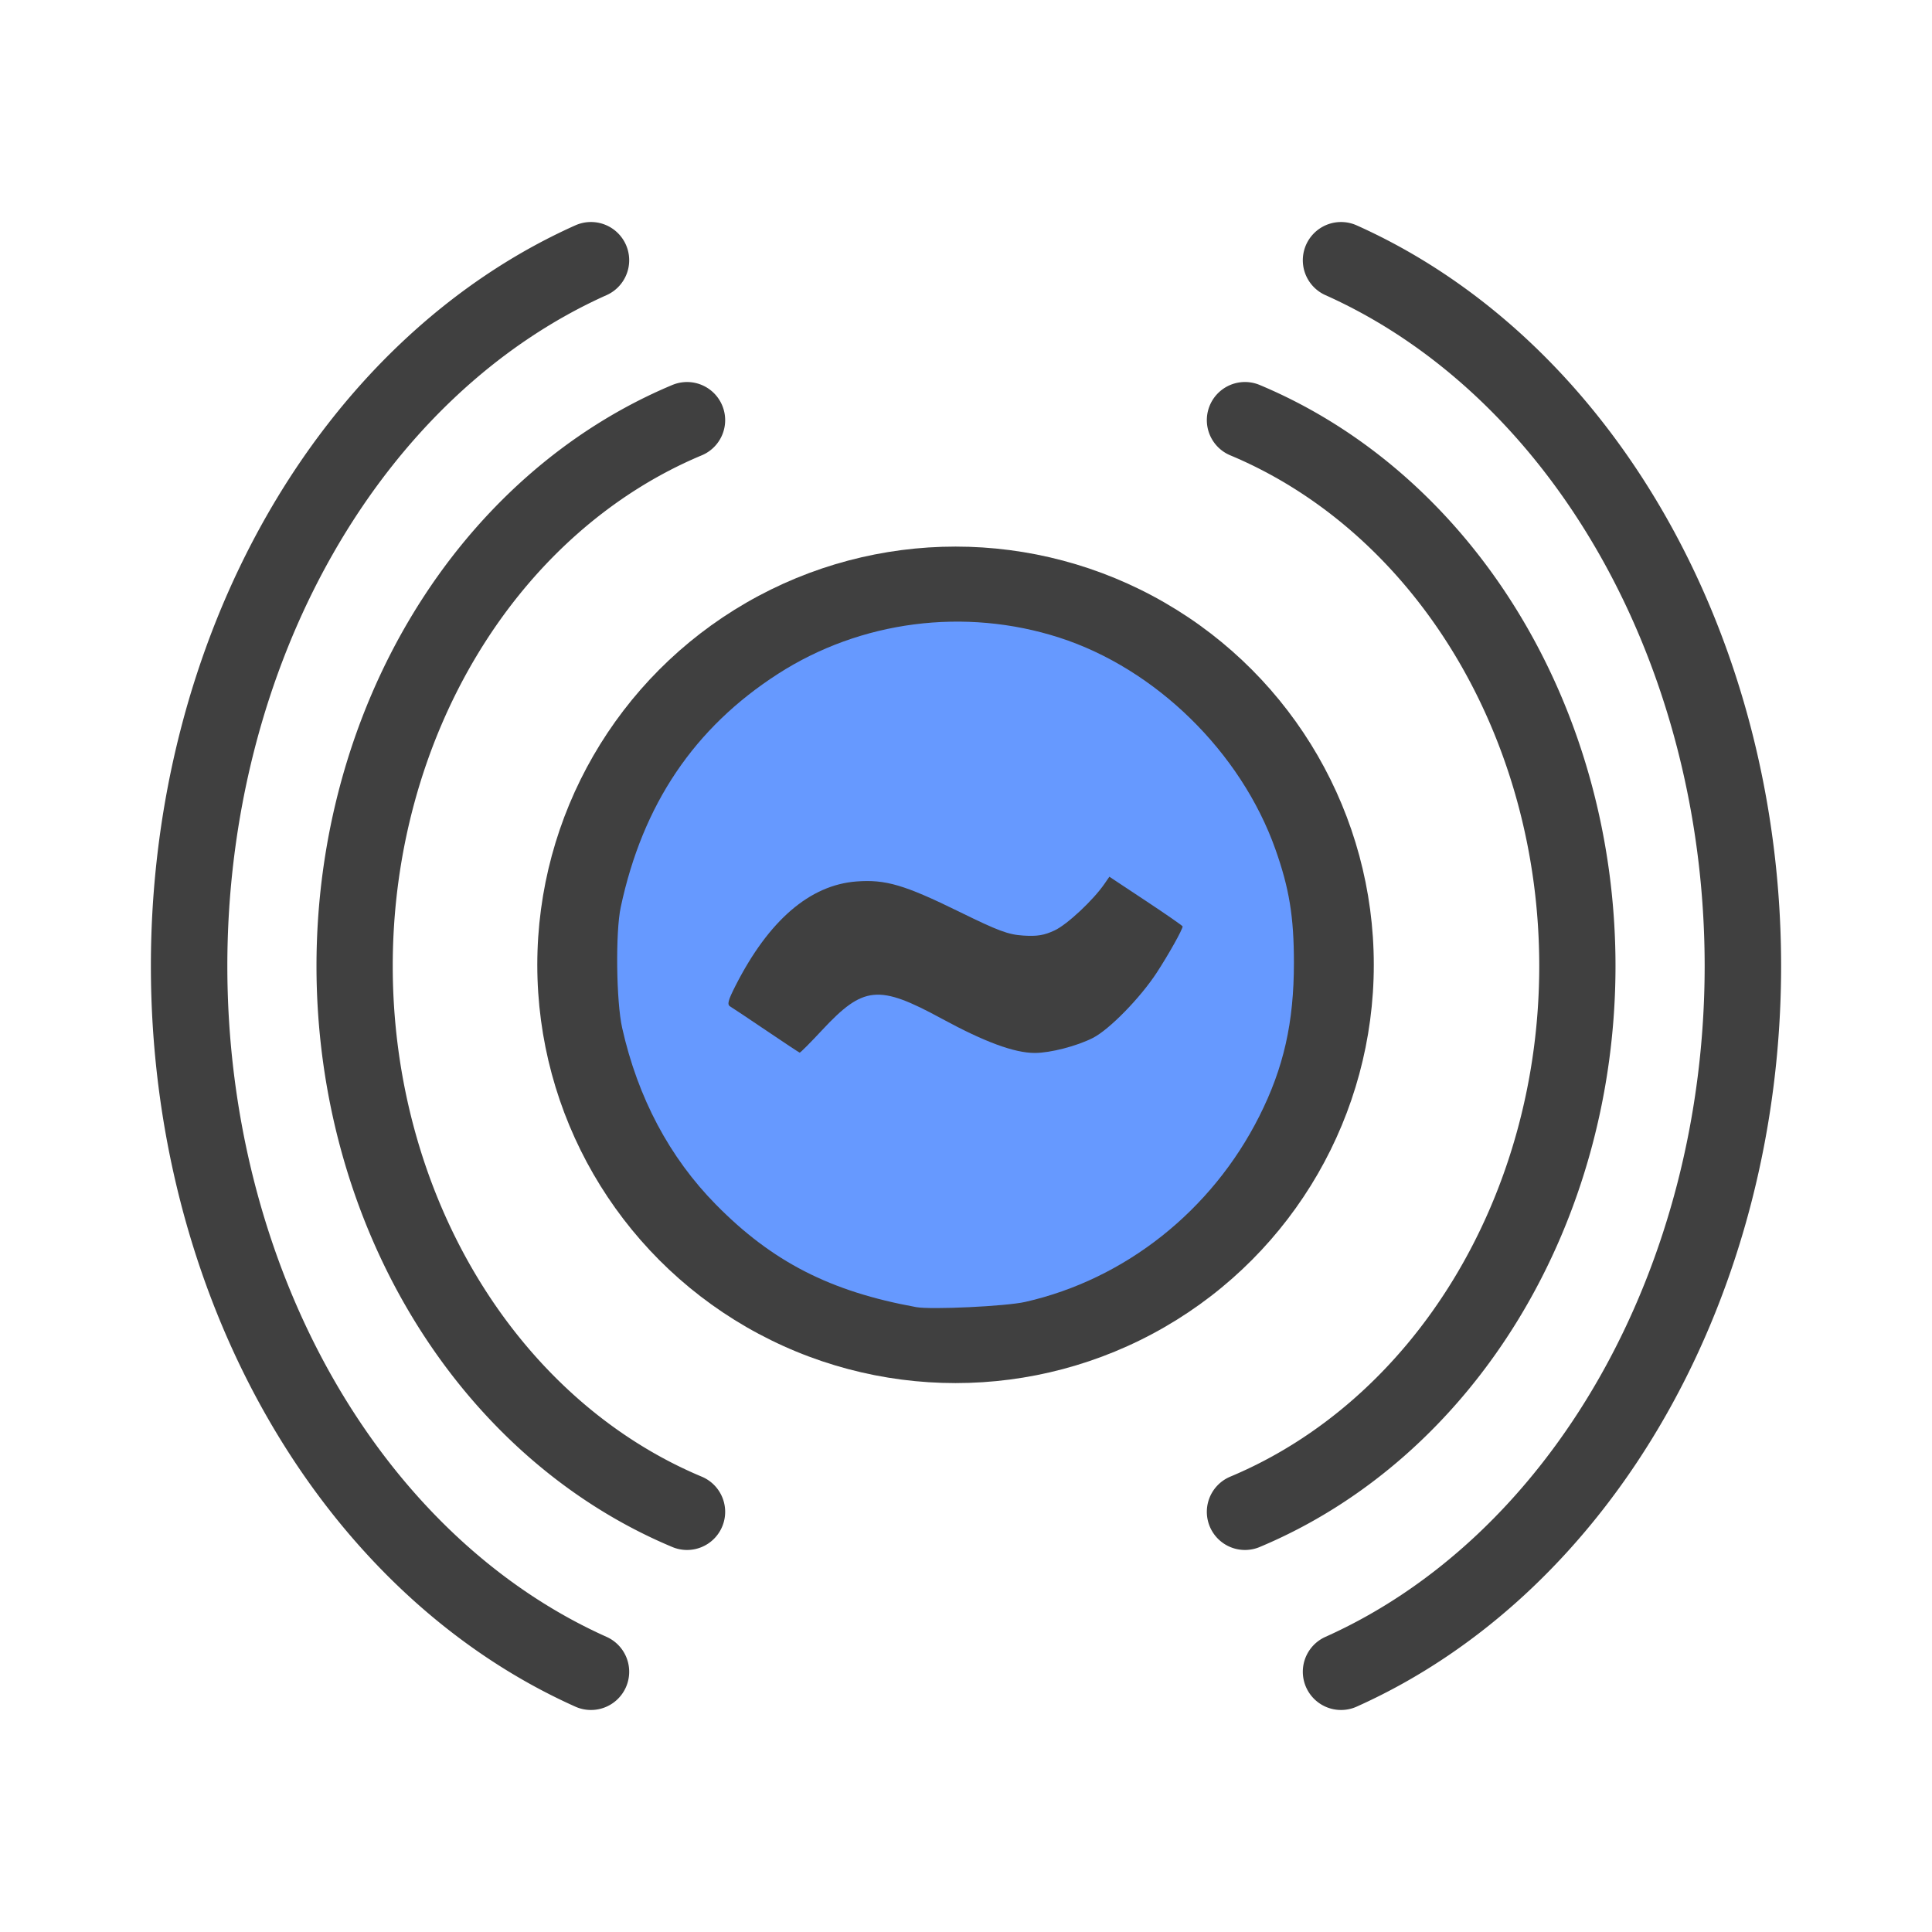 <svg xmlns="http://www.w3.org/2000/svg" xmlns:svg="http://www.w3.org/2000/svg" id="svg3761" width="175mm" height="175mm" version="1.1" viewBox="0 0 175 175"><g id="layer3" transform="translate(-27.063,-66.072)"><rect style="display:inline;fill:#fff;stroke-width:.265;fill-opacity:1" id="rect1" width="241.149" height="232.455" x="-.964" y="37.85" transform="translate(-4.102,5.165)"/></g><g id="layer1" transform="translate(-27.063,-66.072)"><g id="g3896" transform="translate(-4.102,5.165)" style="display:inline"><g id="g1" transform="translate(13.668,20.11)"><path style="fill:none;stroke:#404040;stroke-width:6.907;stroke-linecap:round;stroke-miterlimit:4;stroke-dasharray:none;stroke-opacity:1" id="path4708" d="M 75.626,182.904 A 45.762,52.616 0 0 1 45.516,133.462 45.762,52.616 0 0 1 75.626,84.019" transform="translate(4.102,-5.165)"/><path style="fill:none;stroke:#404040;stroke-width:6.925;stroke-linecap:round;stroke-miterlimit:4;stroke-dasharray:none;stroke-opacity:1" id="path4708-6" d="M 66.924,197.389 A 55.319,68.03 0 0 1 30.525,133.462 55.319,68.03 0 0 1 66.924,69.534" transform="translate(4.102,-5.165)"/><path style="fill:none;stroke:#404040;stroke-width:6.907;stroke-linecap:round;stroke-miterlimit:4;stroke-dasharray:none;stroke-opacity:1" id="path4708-8" d="m -126.163,182.904 a 45.762,52.616 0 0 1 -30.11,-49.443 45.762,52.616 0 0 1 30.11,-49.443" transform="matrix(-1,0,0,1,4.102,-5.165)"/><path style="fill:none;stroke:#404040;stroke-width:6.925;stroke-linecap:round;stroke-miterlimit:4;stroke-dasharray:none;stroke-opacity:1" id="path4708-6-2" d="m -134.866,197.389 a 55.319,68.03 0 0 1 -36.399,-63.927 55.319,68.03 0 0 1 36.399,-63.927" transform="matrix(-1,0,0,1,4.102,-5.165)"/><circle id="path3880" cx="104.05" cy="128.192" r="37.885" style="fill:#404040;stroke-width:.273"/><path id="path3801" d="m 100.481,159.194 c -7.778,-1.411 -13.036,-4.104 -18.142,-9.293 -4.203,-4.272 -7.066,-9.666 -8.485,-15.989 -0.54,-2.404 -0.615,-8.669 -0.132,-10.937 1.985,-9.319 6.661,-16.257 14.249,-21.142 7.484,-4.818 16.926,-6.035 25.475,-3.282 8.729,2.811 16.452,10.371 19.573,19.161 1.259,3.545 1.681,6.128 1.681,10.29 2.6e-4,5.412 -0.926,9.515 -3.141,13.913 -4.301,8.54 -12.14,14.757 -21.2,16.81 -1.741,0.395 -8.516,0.717 -9.878,0.47 z" style="display:inline;fill:#69f;stroke-width:.265"/><path id="path3725" d="m 91.956,134.111 c 3.75,-4.024 5.12,-4.157 10.835,-1.049 3.892,2.117 6.59,3.111 8.439,3.111 1.404,0 3.817,-0.624 5.261,-1.361 1.488,-0.759 4.293,-3.627 5.785,-5.915 1.087,-1.667 2.343,-3.911 2.343,-4.186 0,-0.058 -1.493,-1.095 -3.318,-2.303 l -3.318,-2.198 -0.44,0.639 c -1.023,1.486 -3.376,3.686 -4.511,4.22 -0.954,0.448 -1.579,0.552 -2.84,0.472 -1.371,-0.087 -2.255,-0.416 -5.808,-2.16 -4.967,-2.438 -6.669,-2.94 -9.302,-2.742 -4.232,0.319 -7.957,3.529 -10.966,9.45 -0.681,1.34 -0.772,1.699 -0.476,1.875 0.201,0.12 1.676,1.103 3.276,2.185 1.601,1.082 2.957,1.98 3.015,1.996 0.057,0.015 0.969,-0.9 2.026,-2.035 z" style="display:inline;fill:#404040;stroke-width:.265"/></g></g></g></svg>